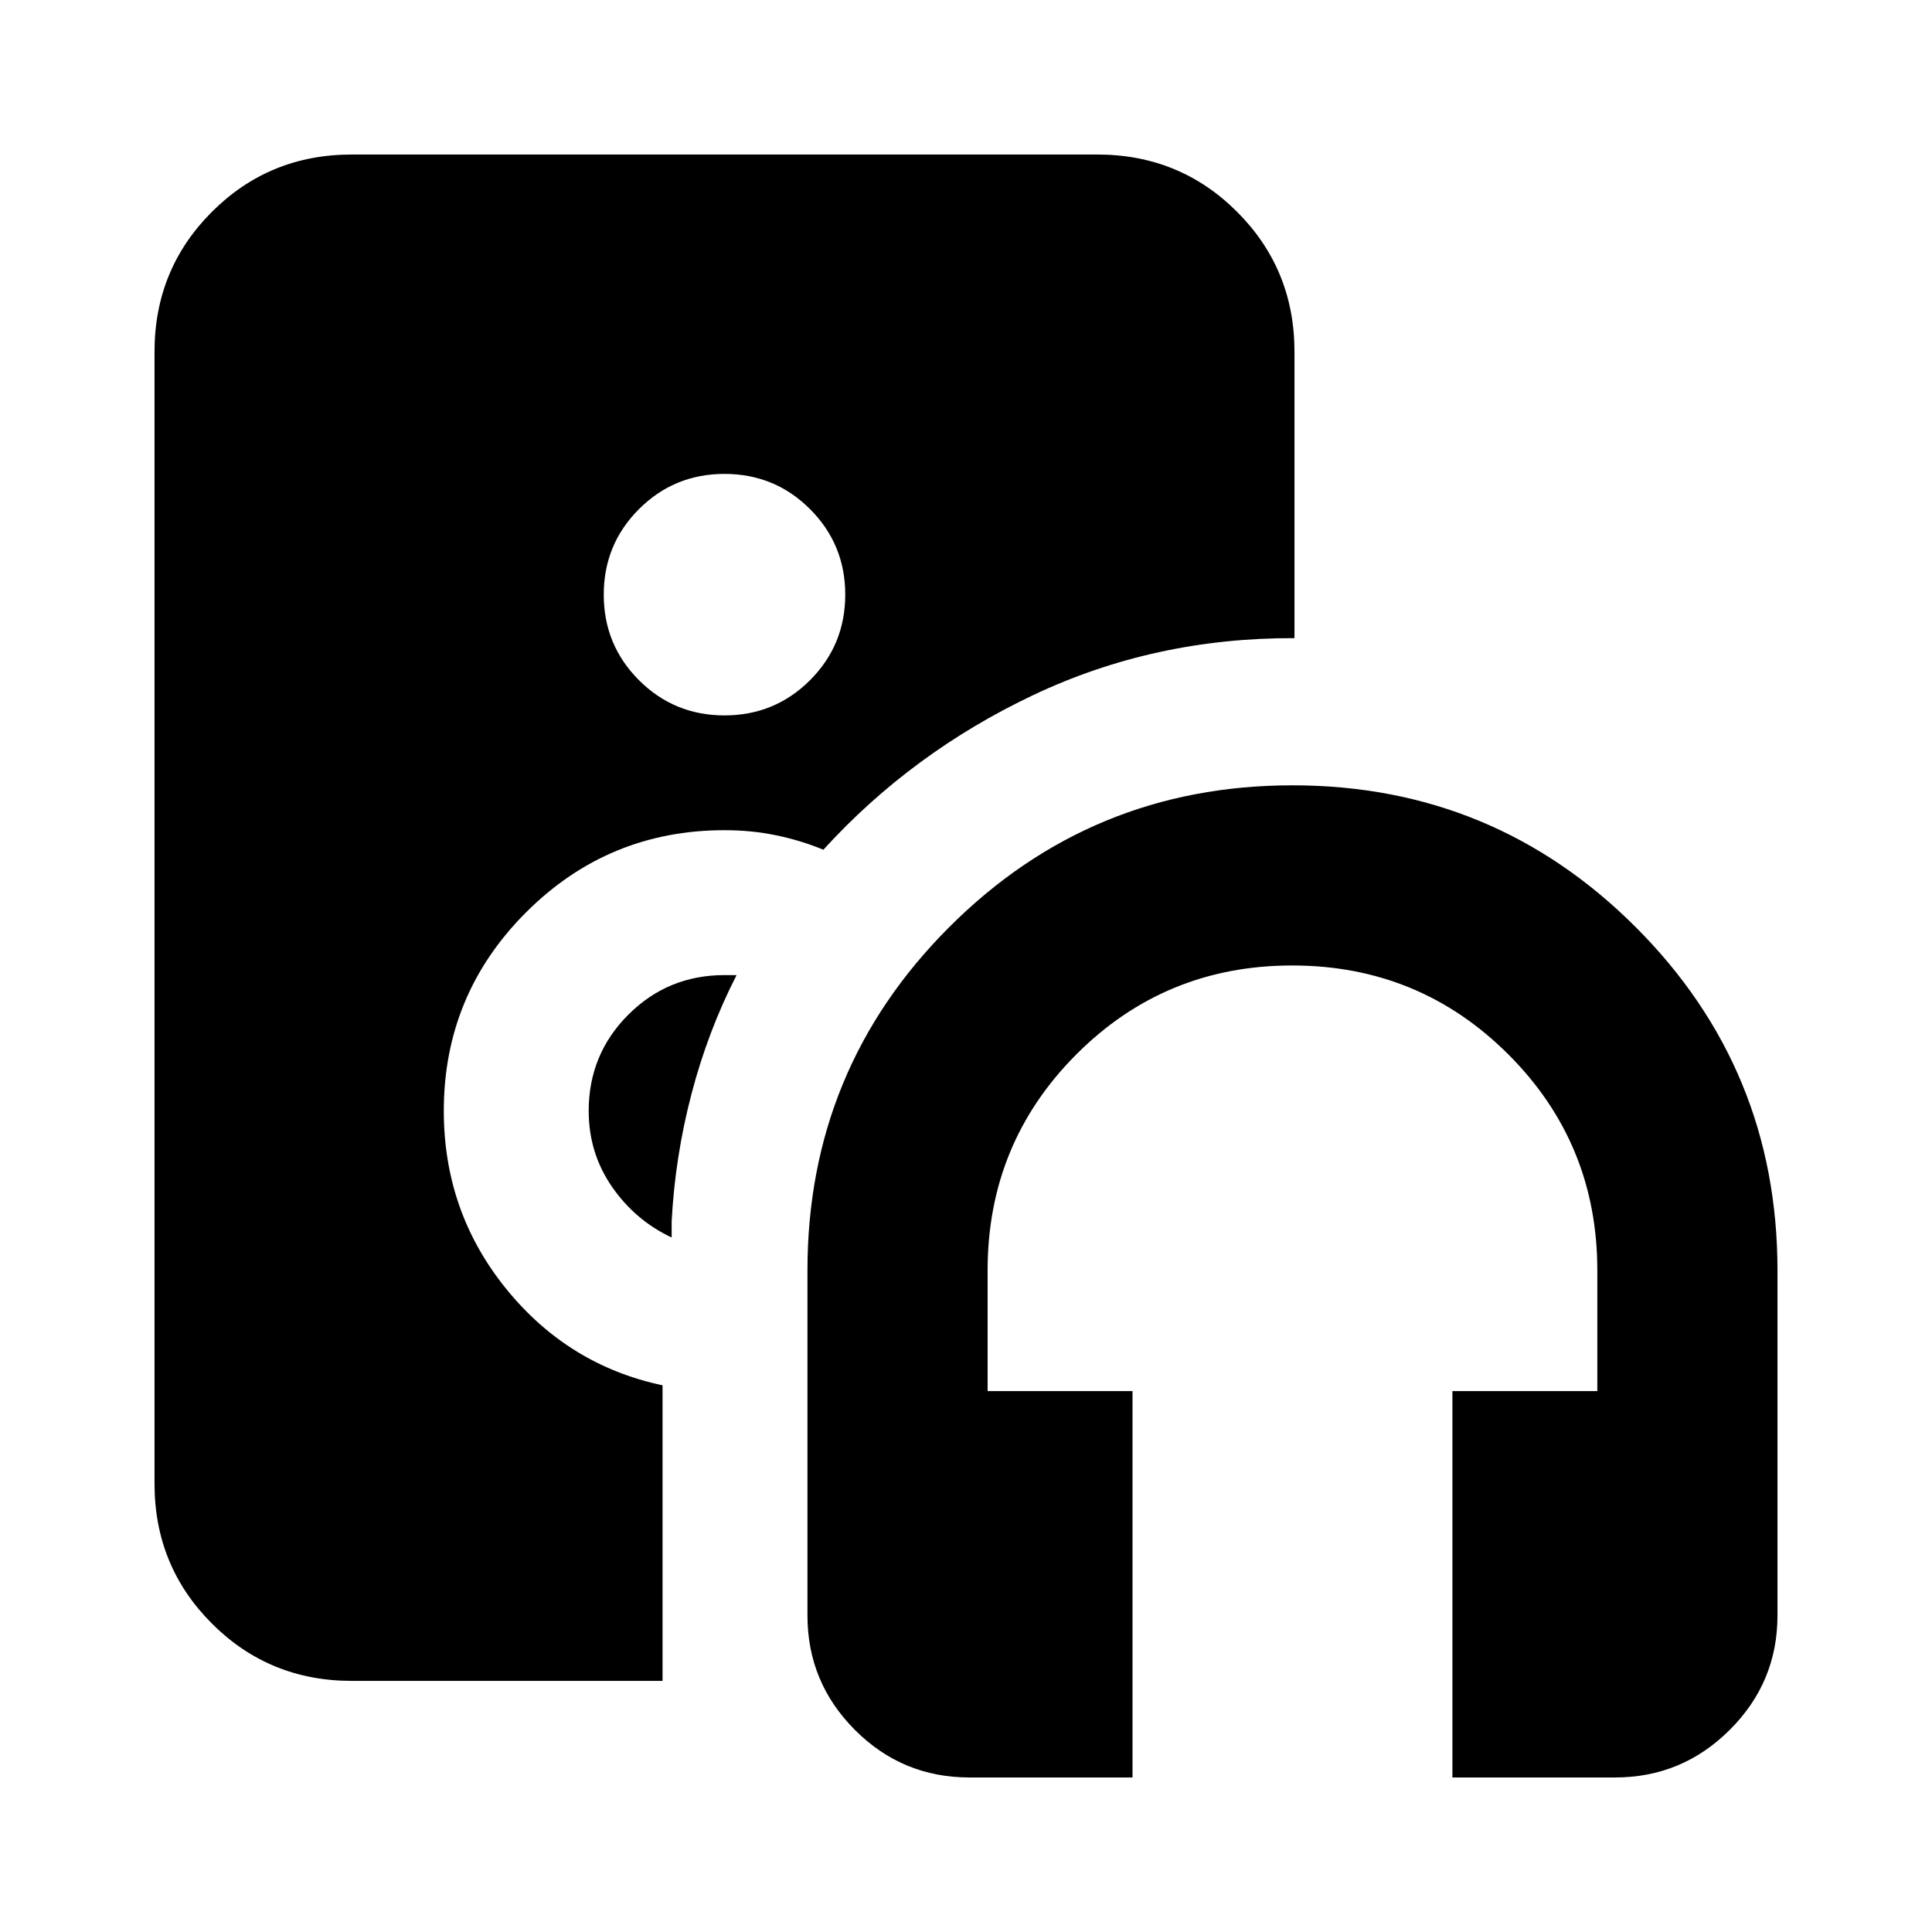 <svg xmlns="http://www.w3.org/2000/svg" height="20" viewBox="0 -960 960 960" width="20"><path d="M360-604.52q25 0 42.5-17.5t17.5-42.5q0-25-17.5-42.5t-42.5-17.5q-25 0-42.5 17.5t-17.5 42.5q0 25 17.5 42.5t42.5 17.5ZM562.74-76.78h-80.97q-33.41 0-56.98-23.64t-23.57-56.84v-171.52q0-100.09 70.45-170.55 70.46-70.45 170.55-70.45 100.08 0 170.54 70.45 70.46 70.46 70.46 170.55v171.52q0 33.2-23.73 56.84-23.72 23.64-57.03 23.64H721.7v-192h72v-60q0-63.12-44.22-107.3t-107.4-44.18q-63.17 0-107.25 44.18-44.09 44.18-44.09 107.3v60h72v192Zm-233.52-48H174.78q-41 0-69.5-28.5t-28.5-69.5v-562.44q0-41 28.5-69.5t69.5-28.5h370.44q41 0 69.5 28.5t28.5 69.5v142.31q-69.52-.26-129.83 28.3-60.3 28.57-104.26 76.83-11.06-4.57-23.31-7.13-12.25-2.57-25.82-2.57-57.78 0-98.63 40.85-40.85 40.85-40.85 98.63 0 50.04 30.83 88.21 30.82 38.16 77.87 48.14v146.87ZM360-475.48h6q-14.24 27.85-22.4 59.04-8.17 31.18-9.86 63.35v8q-18.17-8.56-29.7-25.28-11.52-16.73-11.52-37.63 0-28.12 19.68-47.8 19.68-19.68 47.8-19.68Z"/></svg>